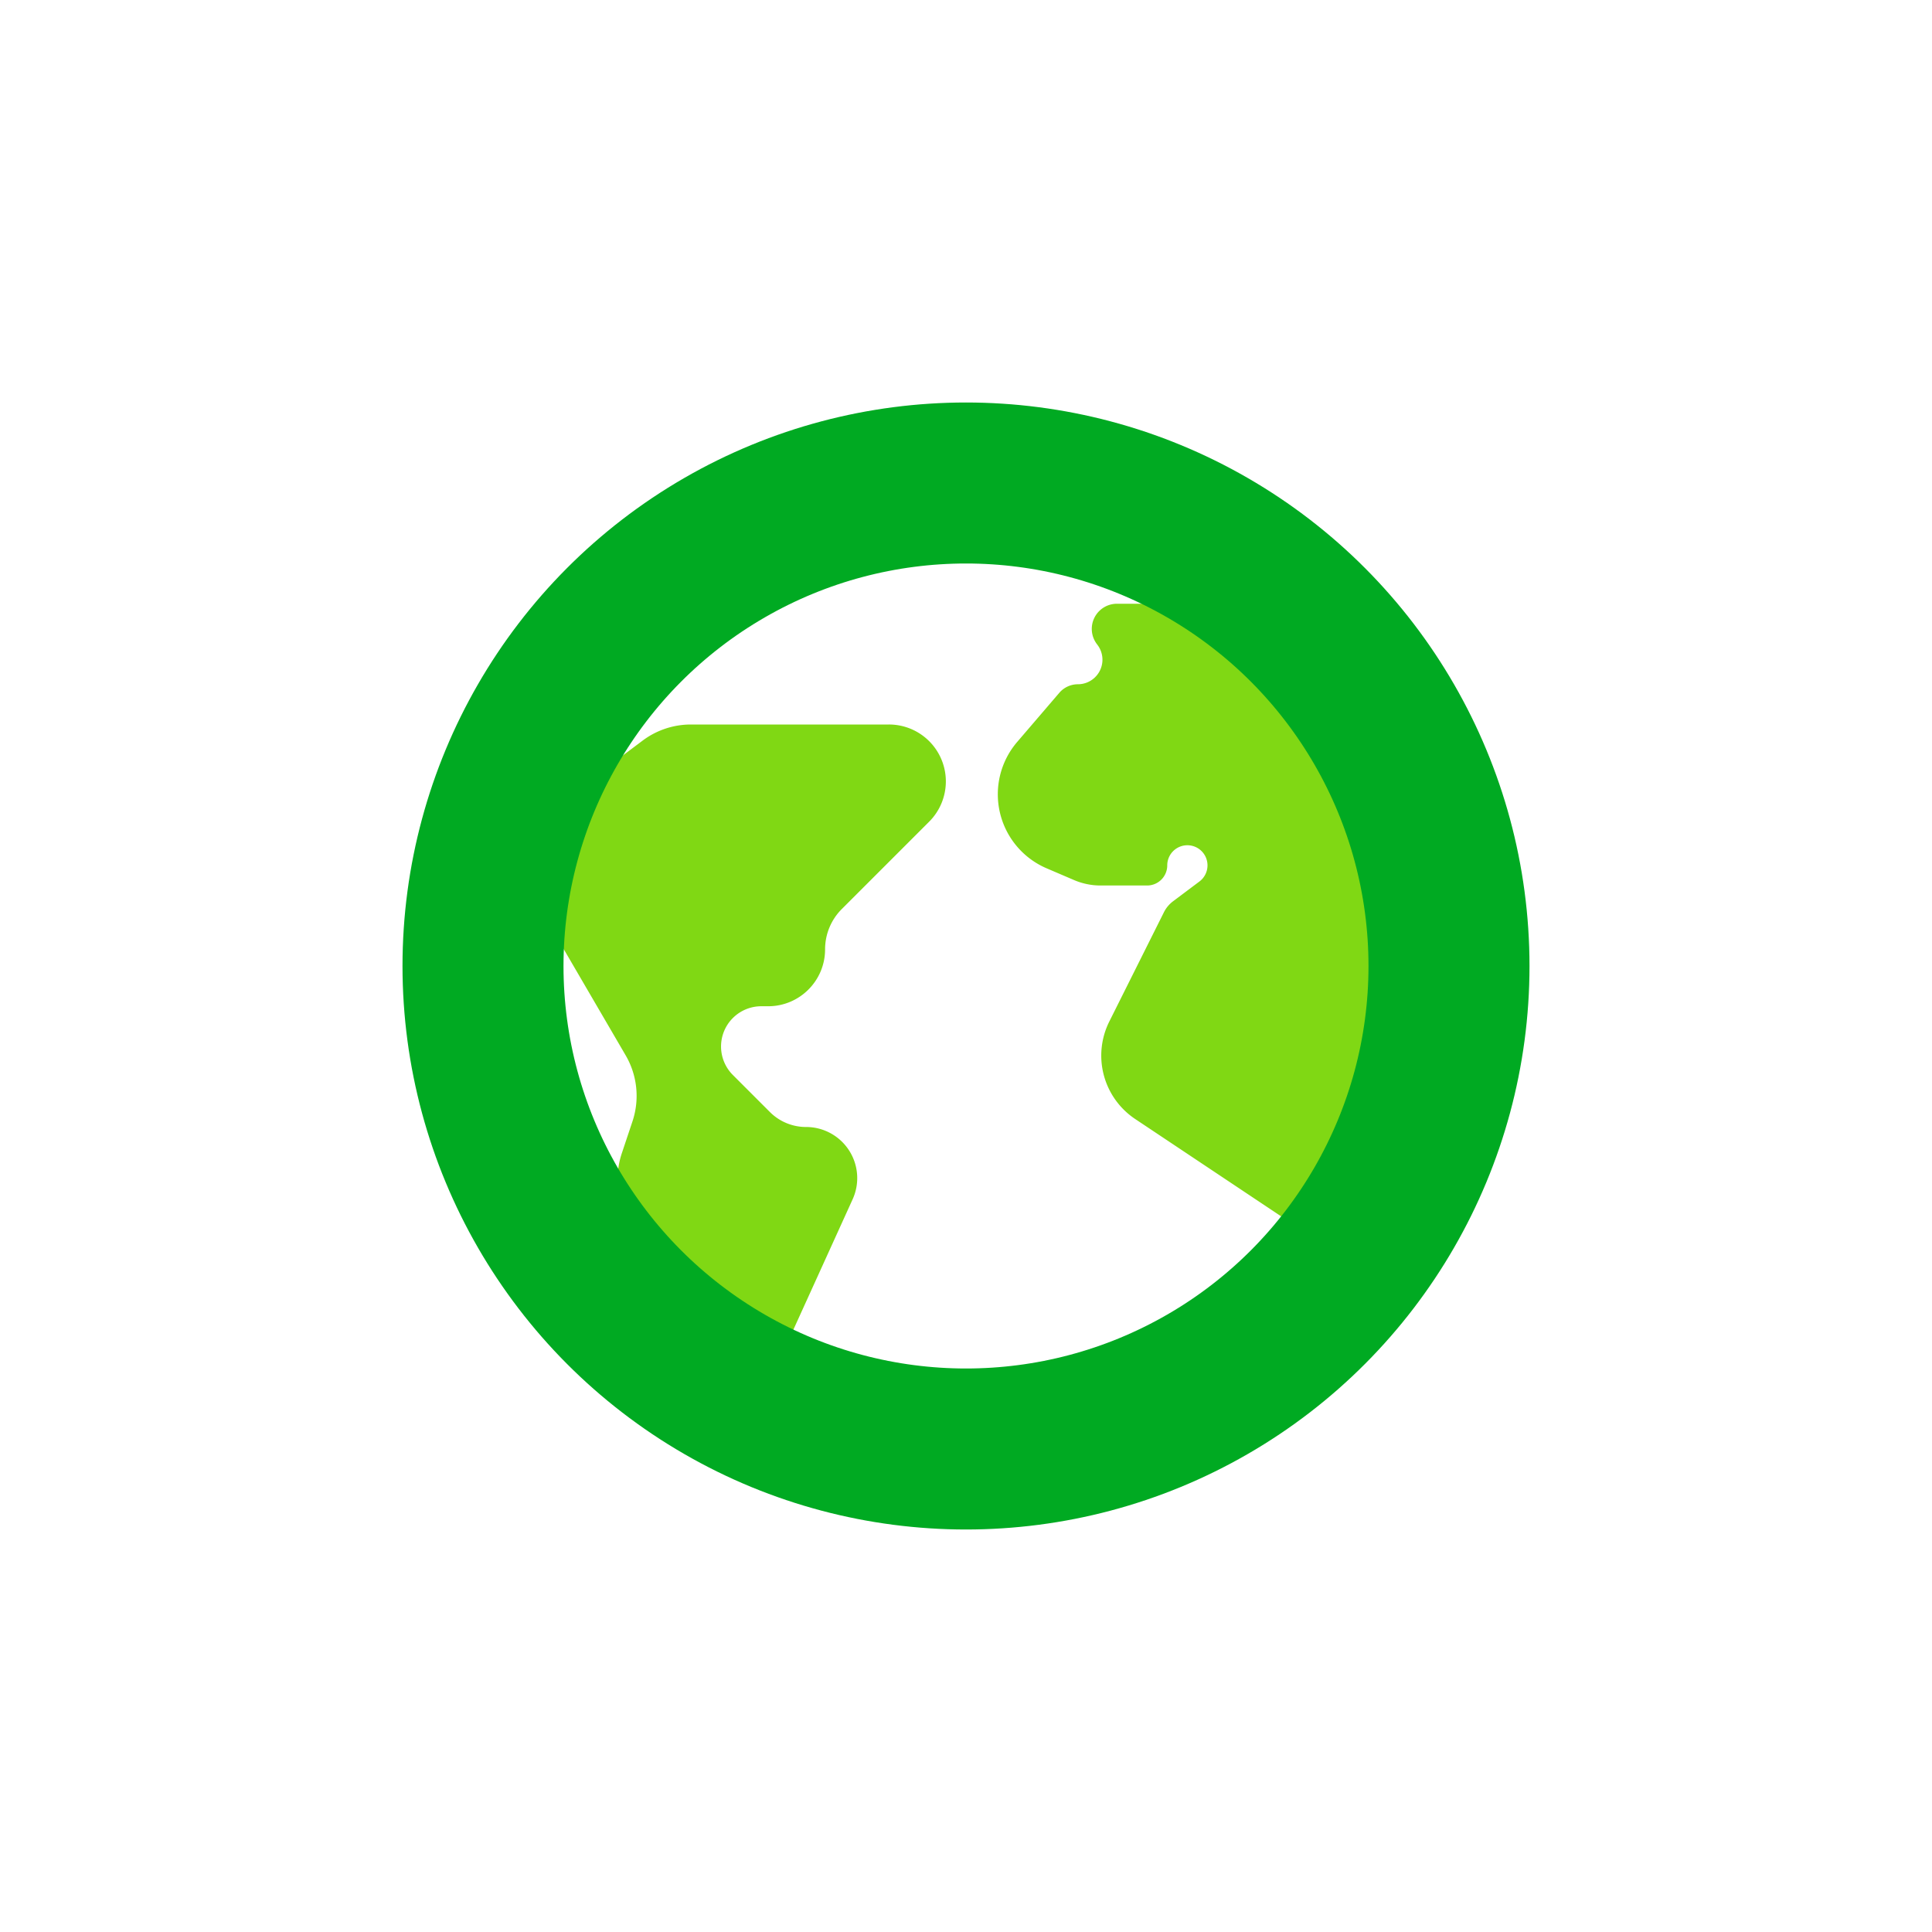<svg width="48" height="48" viewBox="0 0 48 48" fill="none" xmlns="http://www.w3.org/2000/svg"><path d="M22.086 18h-4.92a2 2 0 0 0-1.2.4l-2.04 1.531a2 2 0 0 0-.528 2.608l2.146 3.68a2 2 0 0 1 .17 1.64l-.267.799a2 2 0 0 0 .67 2.21L19.5 33.5l1.683-3.703A1.27 1.27 0 0 0 20.026 28a1.27 1.27 0 0 1-.898-.372l-.92-.92A1 1 0 0 1 18.913 25h.172c.78 0 1.414-.633 1.414-1.414 0-.375.149-.735.414-1l2.172-2.172a1.414 1.414 0 0 0-1-2.414zM27.75 15H32l2.5 2.5 1 4.5v4.5L33 31l-4.796-3.198a1.894 1.894 0 0 1-.644-2.422l1.358-2.717a.773.773 0 0 1 .228-.272l.654-.491a.5.5 0 1 0-.8-.4.5.5 0 0 1-.5.5h-1.16c-.224 0-.447-.046-.653-.134l-.684-.293a2 2 0 0 1-.731-3.14l1.046-1.22A.61.61 0 0 1 26.78 17a.61.61 0 0 0 .488-.976L27.25 16a.625.625 0 0 1 .5-1z" fill="#80D814"/><circle cx="24" cy="24" r="12" stroke="#0A2" stroke-width="4"/></svg>